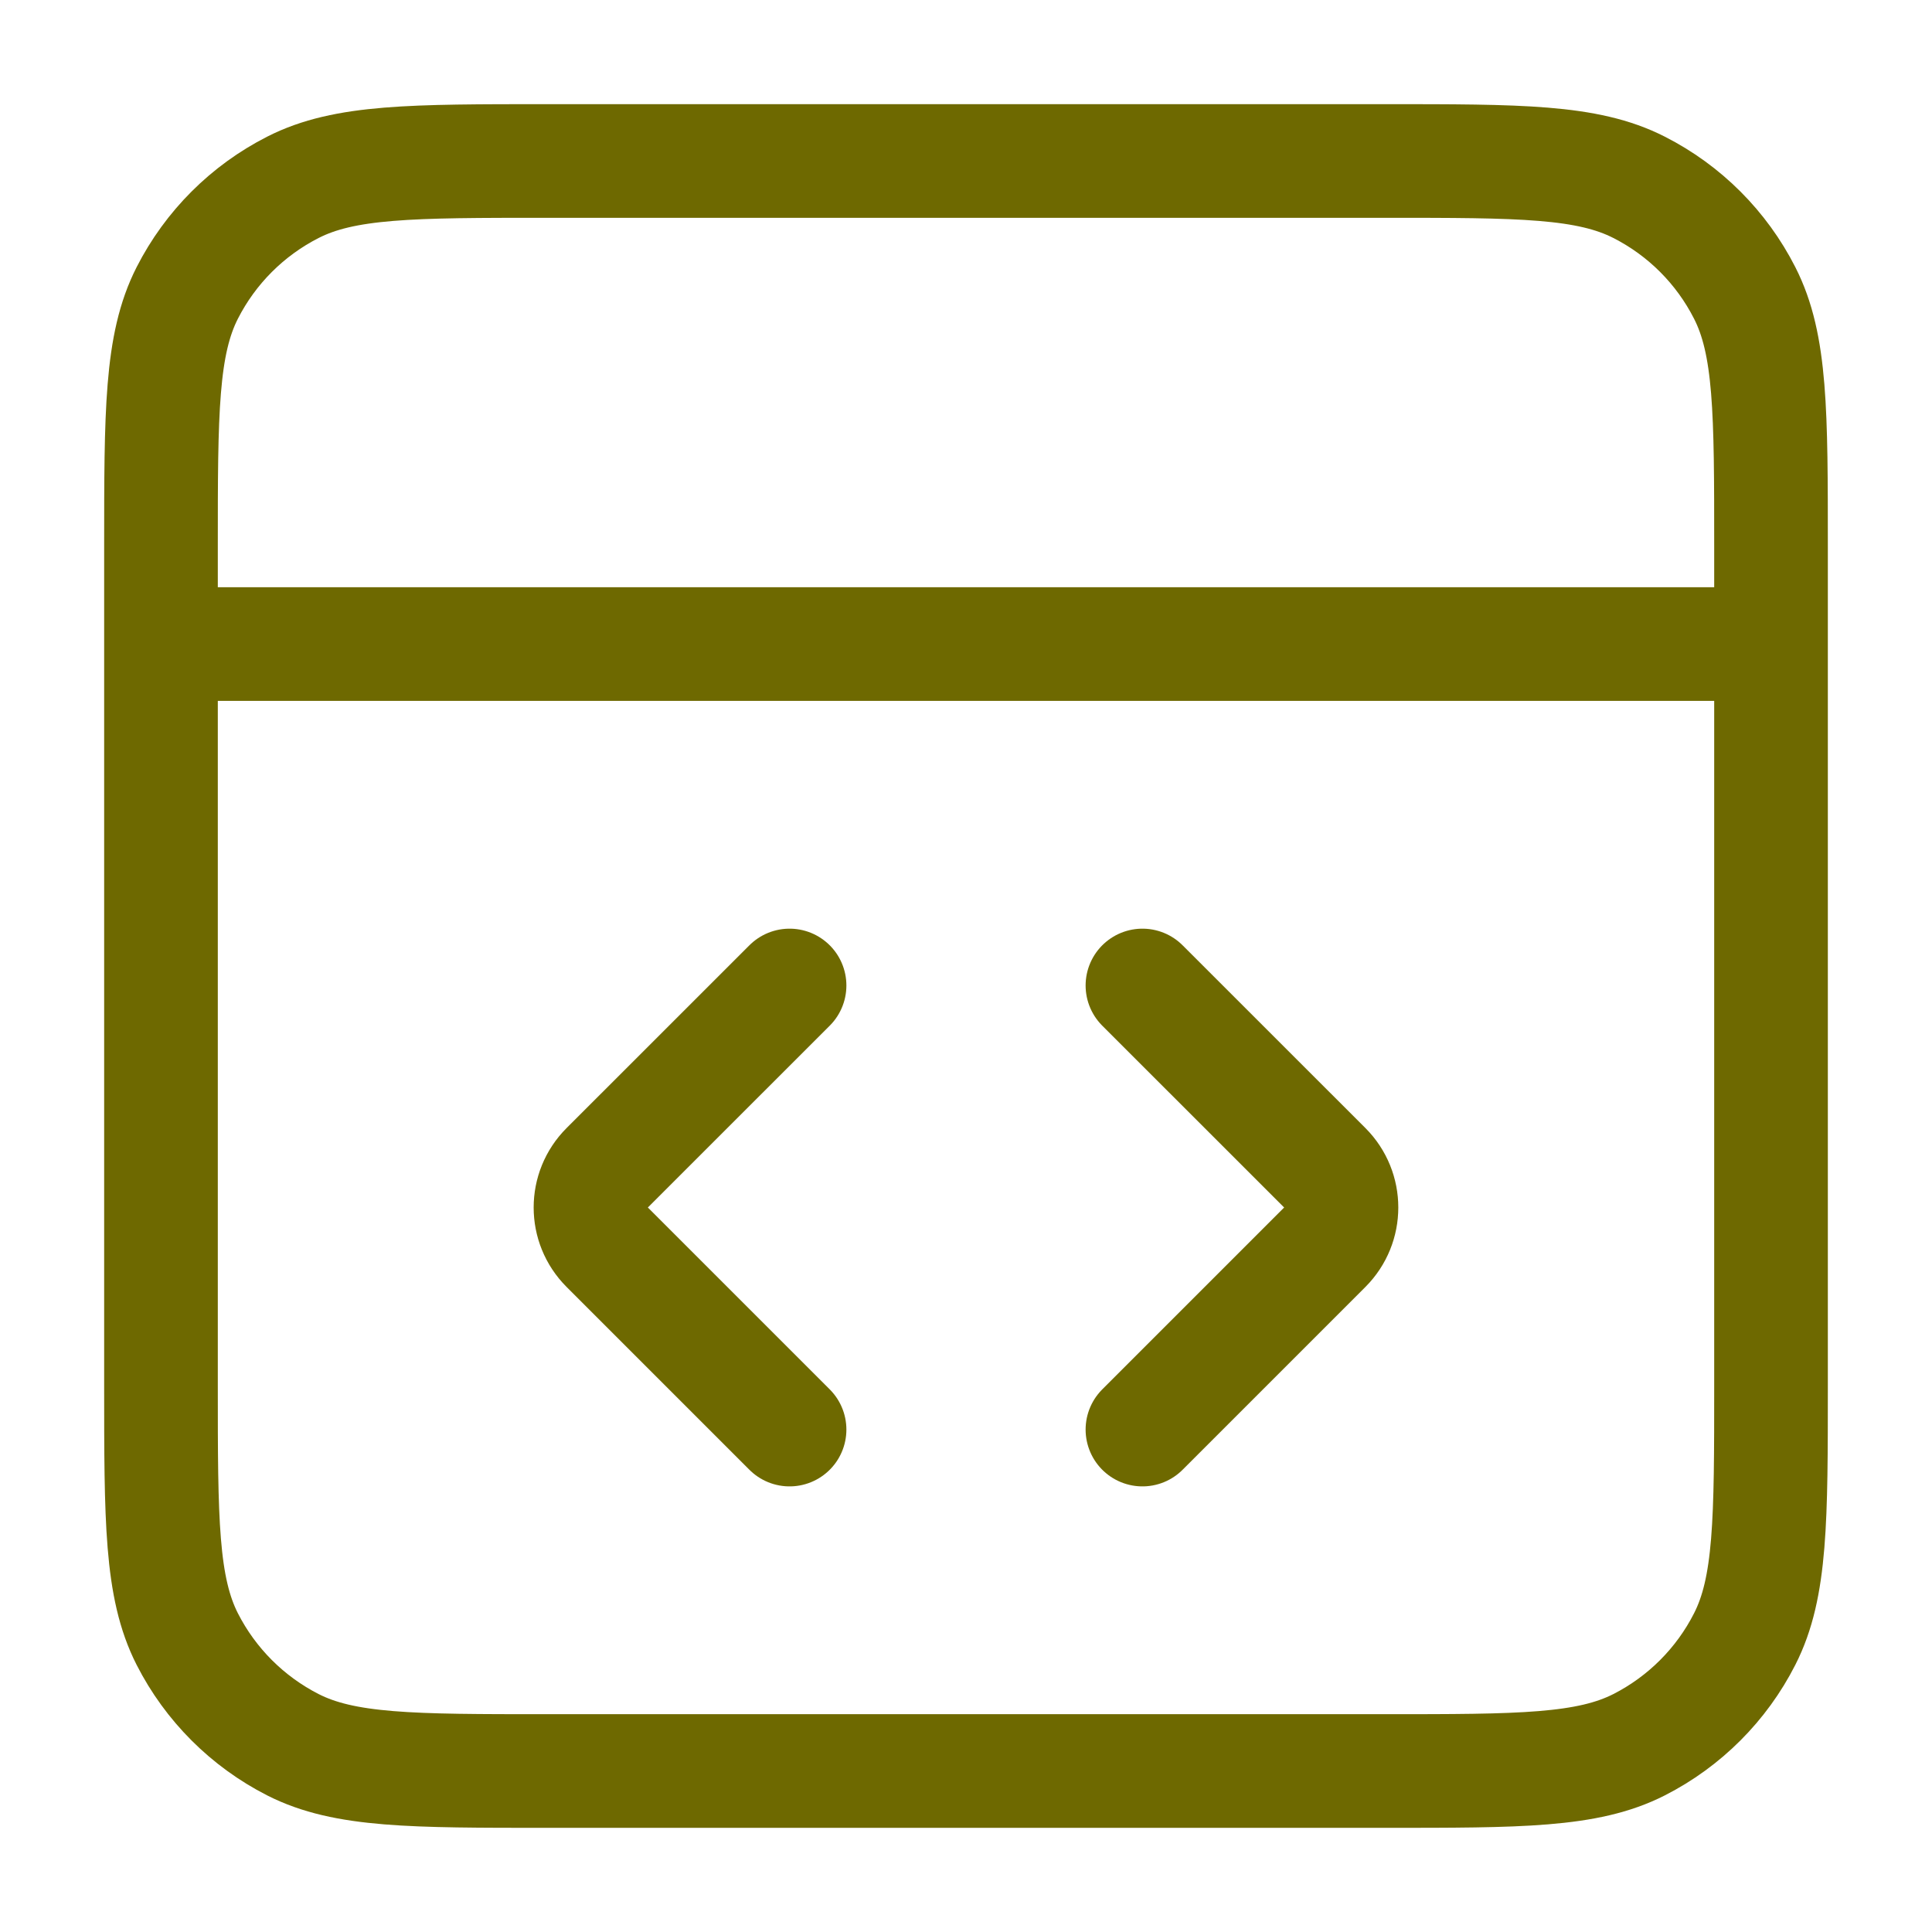<svg width="34" height="34" viewBox="0 0 34 34" fill="none" xmlns="http://www.w3.org/2000/svg">
<g id="code-browser">
<path id="Icon" d="M13.895 17.343L10.678 20.559C10.296 20.941 10.296 21.559 10.678 21.941L13.895 25.158M20.105 17.343L23.322 20.559C23.703 20.941 23.703 21.559 23.322 21.941L20.105 25.158M2.833 11.334H31.167M2.833 11.334V24.367C2.833 26.747 2.833 27.937 3.296 28.846C3.704 29.646 4.354 30.296 5.154 30.704C6.063 31.167 7.253 31.167 9.633 31.167H24.367C26.747 31.167 27.937 31.167 28.846 30.704C29.646 30.296 30.296 29.646 30.703 28.846C31.167 27.937 31.167 26.747 31.167 24.367V11.334M2.833 11.334V9.633C2.833 7.253 2.833 6.063 3.296 5.154C3.704 4.354 4.354 3.704 5.154 3.297C6.063 2.833 7.253 2.833 9.633 2.833H24.367C26.747 2.833 27.937 2.833 28.846 3.297C29.646 3.704 30.296 4.354 30.703 5.154C31.167 6.063 31.167 7.253 31.167 9.633V11.334" stroke="#6E6900" stroke-width="2" stroke-linecap="round"/>
</g>
</svg>
